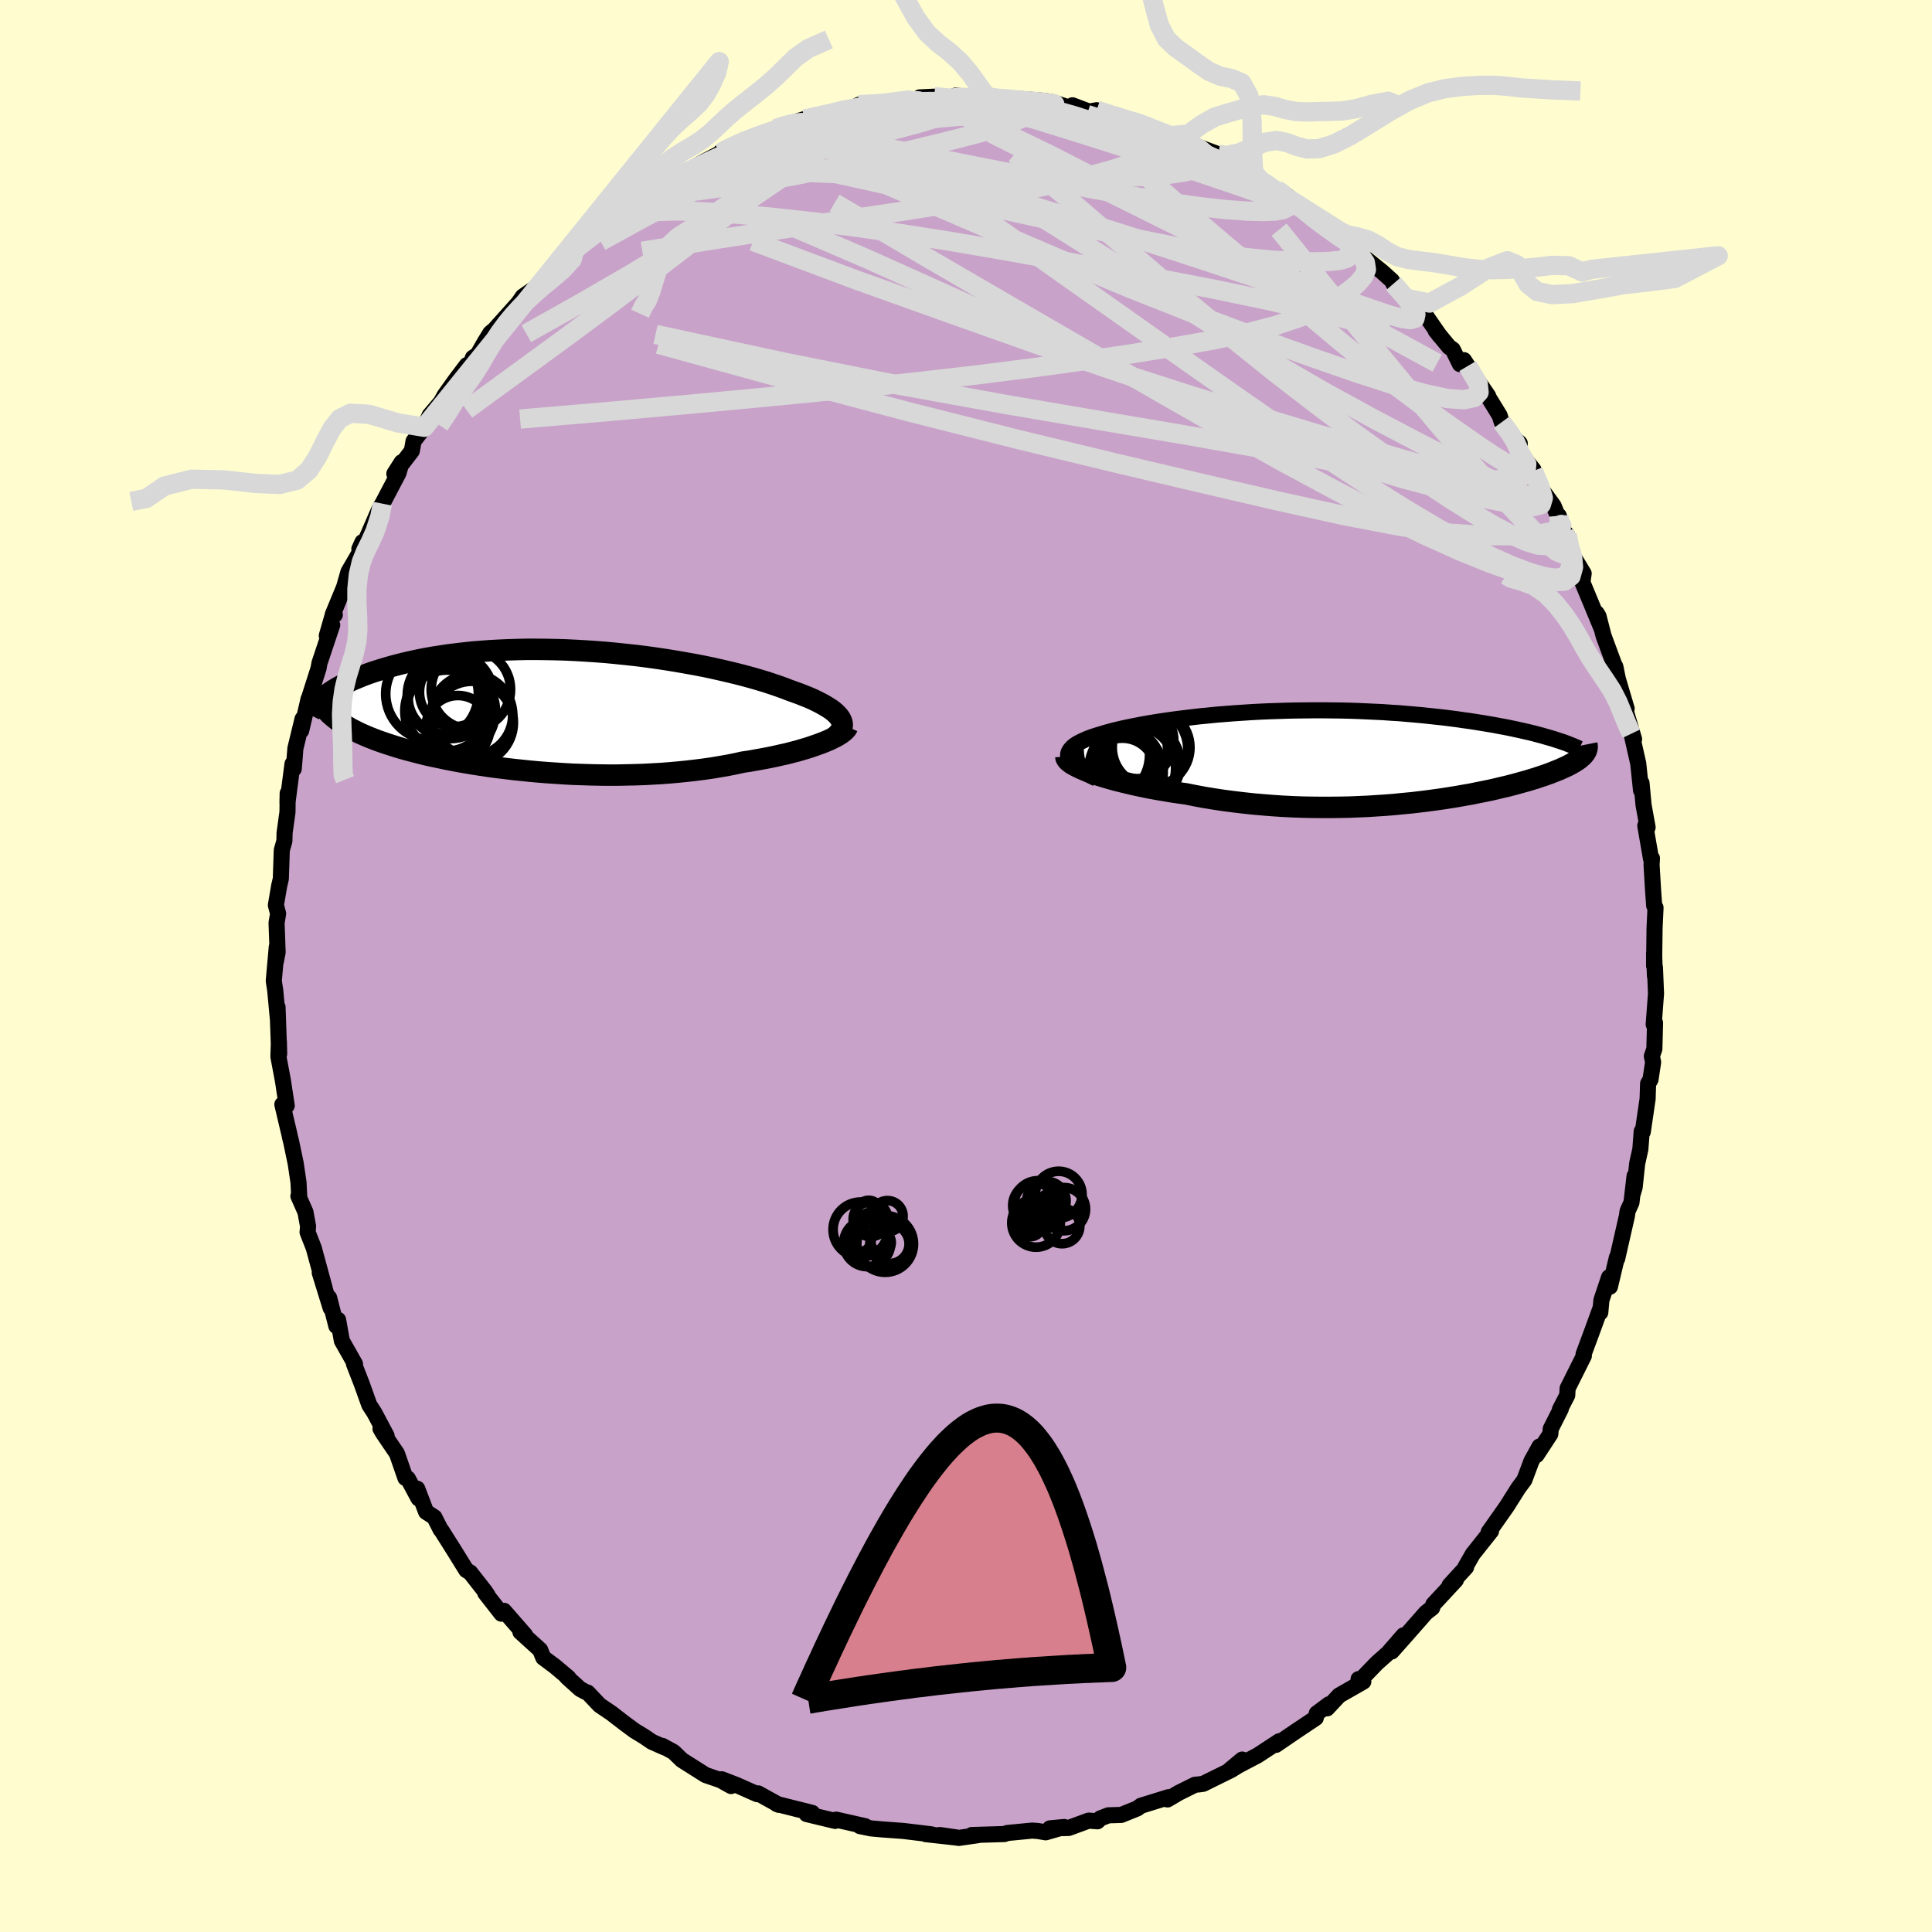 <svg viewBox="-100 -100 200 200" xmlns="http://www.w3.org/2000/svg" width="500" height="500" id="face-svg">
    <defs>
      <clipPath id="leftEyeClipPath">
        <polyline points="29.76,0.82 29.63,0.62 29.46,0.43 29.26,0.23 29.03,0.03 28.76,-0.17 28.46,-0.36 28.13,-0.56 27.77,-0.76 27.38,-0.96 26.97,-1.16 26.52,-1.36 26.04,-1.55 25.54,-1.75 25.01,-1.94 24.46,-2.14 23.92,-2.35 23.33,-2.56 22.71,-2.77 22.05,-2.99 21.35,-3.2 20.62,-3.41 19.85,-3.62 19.04,-3.83 18.21,-4.03 17.35,-4.23 16.46,-4.43 15.55,-4.62 14.61,-4.8 13.65,-4.97 12.67,-5.14 11.68,-5.3 10.67,-5.45 9.66,-5.59 8.63,-5.72 7.59,-5.83 6.55,-5.94 5.51,-6.04 4.47,-6.12 3.43,-6.19 2.39,-6.25 1.36,-6.3 0.33,-6.33 -0.69,-6.35 -1.69,-6.36 -2.68,-6.36 -3.66,-6.34 -4.62,-6.31 -5.57,-6.27 -6.49,-6.22 -7.4,-6.15 -8.28,-6.08 -9.15,-5.99 -9.99,-5.89 -10.81,-5.79 -11.6,-5.67 -12.37,-5.55 -13.11,-5.42 -13.83,-5.28 -14.53,-5.13 -15.2,-4.98 -15.84,-4.82 -16.46,-4.66 -17.06,-4.49 -17.63,-4.32 -18.18,-4.15 -18.7,-3.98 -19.21,-3.8 -19.69,-3.62 -20.15,-3.43 -20.59,-3.25 -21.01,-3.06 -21.41,-2.87 -21.78,-2.67 -22.14,-2.48 -22.48,-2.28 -22.79,-2.09 -23.08,-1.89 -23.36,-1.7 -23.62,-1.5 -23.48,-0.09 -23.28,0.12 -23.07,0.34 -22.83,0.55 -22.58,0.76 -22.32,0.96 -22.03,1.17 -21.73,1.37 -21.41,1.56 -21.08,1.76 -20.73,1.95 -20.35,2.14 -19.97,2.33 -19.56,2.51 -19.14,2.69 -18.69,2.87 -18.23,3.05 -17.75,3.22 -17.25,3.39 -16.73,3.56 -16.19,3.73 -15.63,3.9 -15.05,4.06 -14.45,4.22 -13.83,4.38 -13.19,4.54 -12.53,4.69 -11.85,4.83 -11.15,4.98 -10.44,5.12 -9.7,5.26 -8.95,5.39 -8.18,5.52 -7.4,5.64 -6.6,5.76 -5.78,5.87 -4.95,5.97 -4.11,6.07 -3.25,6.16 -2.39,6.25 -1.51,6.33 -0.62,6.4 0.27,6.46 1.17,6.52 2.08,6.57 2.99,6.6 3.91,6.63 4.83,6.65 5.75,6.66 6.68,6.66 7.6,6.64 8.52,6.62 9.44,6.59 10.35,6.54 11.25,6.49 12.15,6.42 13.04,6.34 13.92,6.25 14.79,6.15 15.65,6.04 16.49,5.92 17.32,5.78 18.13,5.64 18.93,5.48 19.7,5.31 20.39,5.21 21.06,5.09 21.72,4.97 22.36,4.85 22.99,4.72 23.6,4.58 24.2,4.45 24.77,4.3 25.32,4.16 25.86,4 26.37,3.85 26.85,3.69 27.31,3.53 27.75,3.37 28.16,3.21" />
      </clipPath>
      <clipPath id="rightEyeClipPath">
        <polyline points="-29.49,0.12 -29.52,-0.07 -29.51,-0.26 -29.45,-0.44 -29.36,-0.61 -29.23,-0.78 -29.07,-0.95 -28.87,-1.12 -28.63,-1.28 -28.36,-1.43 -28.06,-1.58 -27.73,-1.73 -27.37,-1.88 -26.98,-2.02 -26.56,-2.16 -26.11,-2.29 -25.63,-2.44 -25.12,-2.58 -24.57,-2.72 -23.99,-2.86 -23.38,-2.99 -22.74,-3.12 -22.08,-3.25 -21.38,-3.38 -20.66,-3.5 -19.91,-3.62 -19.15,-3.73 -18.36,-3.84 -17.55,-3.94 -16.72,-4.04 -15.87,-4.14 -15.01,-4.22 -14.14,-4.31 -13.25,-4.38 -12.36,-4.45 -11.45,-4.51 -10.54,-4.57 -9.62,-4.62 -8.7,-4.66 -7.77,-4.69 -6.85,-4.72 -5.92,-4.74 -4.99,-4.75 -4.07,-4.76 -3.15,-4.76 -2.24,-4.75 -1.33,-4.74 -0.43,-4.72 0.46,-4.69 1.34,-4.65 2.2,-4.61 3.06,-4.57 3.9,-4.51 4.73,-4.46 5.55,-4.39 6.35,-4.32 7.13,-4.25 7.89,-4.17 8.64,-4.09 9.37,-4.01 10.09,-3.92 10.78,-3.83 11.46,-3.73 12.12,-3.64 12.76,-3.54 13.38,-3.44 13.98,-3.34 14.57,-3.24 15.14,-3.13 15.7,-3.03 16.24,-2.92 16.76,-2.81 17.26,-2.7 17.75,-2.59 18.23,-2.48 18.68,-2.37 19.12,-2.25 19.55,-2.14 19.95,-2.02 20.34,-1.91 23.85,-0.16 23.75,-0.05 23.63,0.06 23.5,0.17 23.36,0.29 23.2,0.4 23.02,0.52 22.83,0.64 22.62,0.76 22.4,0.88 22.17,1 21.91,1.12 21.64,1.24 21.36,1.37 21.05,1.49 20.73,1.62 20.4,1.75 20.04,1.88 19.67,2.01 19.27,2.14 18.86,2.28 18.42,2.41 17.97,2.55 17.49,2.68 16.99,2.82 16.47,2.96 15.93,3.1 15.36,3.23 14.78,3.37 14.17,3.51 13.53,3.64 12.88,3.77 12.2,3.91 11.5,4.03 10.78,4.16 10.03,4.28 9.27,4.4 8.48,4.51 7.67,4.62 6.85,4.72 6,4.82 5.13,4.9 4.25,4.99 3.35,5.06 2.44,5.12 1.51,5.18 0.56,5.22 -0.4,5.26 -1.37,5.28 -2.35,5.29 -3.34,5.29 -4.34,5.28 -5.34,5.26 -6.35,5.22 -7.36,5.17 -8.38,5.1 -9.39,5.02 -10.41,4.93 -11.42,4.82 -12.42,4.7 -13.42,4.57 -14.41,4.42 -15.39,4.26 -16.36,4.08 -17.31,3.89 -18.11,3.78 -18.91,3.66 -19.68,3.53 -20.44,3.4 -21.19,3.26 -21.91,3.11 -22.62,2.96 -23.3,2.8 -23.96,2.64 -24.6,2.48 -25.21,2.31 -25.79,2.14 -26.34,1.97 -26.85,1.8 -27.34,1.62" />
      </clipPath>
      <filter id="fuzzy">
        <feTurbulence id="turbulence" baseFrequency="0.05" numOctaves="3" type="noise" result="noise" />
        <feDisplacementMap in="SourceGraphic" in2="noise" scale="2" />
      </filter>
      <linearGradient id="rainbowGradient" x1="0%" y1="0%" x2="100%" y2="0%">
        <stop offset="0%" style="stop-color: [object Object]; stop-opacity: 1" />
        <stop offset="50%" style="stop-color: [object Object]; stop-opacity: 1" />
        <stop offset="100%" style="stop-color: [object Object]; stop-opacity: 1" />
      </linearGradient>
    </defs>
    <rect x="-100" y="-100" width="100%" height="100%" fill="rgb(255, 253, 208)" />
    <polyline id="faceContour" points="71.32,1.04 71.32,0.16 71.43,2.86 71.19,6.04 71.33,5.89 71.26,8.58 71,9.34 71.13,9.96 70.86,11.75 70.61,12.18 70.56,13.75 70.06,17.17 69.95,17.11 69.81,18.96 69.48,20.45 69.22,22.9 69.04,23.51 69.21,21.74 68.89,24.48 68.49,25.37 68.41,25.91 67.41,30.3 67.38,30.17 66.66,33.2 66.57,32.22 65.78,34.58 65.66,35.87 65.68,35.43 64.78,37.9 63.93,40.19 63.96,40.36 62.28,43.72 62.24,44.44 61.48,45.91 61.58,45.84 60.53,47.92 60.49,48.45 59.07,50.62 59.37,49.74 58.54,51.24 57.8,53.21 57.18,54.04 56.54,55.06 56.66,54.86 55.99,55.93 54.11,58.6 54.35,58.5 52.46,60.88 51.69,62.23 51.77,62.24 50.06,64.11 50.71,63.57 48.38,66.08 48.26,66.44 47.62,66.94 45.28,69.6 44.07,70.96 45.29,69.29 43.69,71.13 42.53,72.16 40.64,74.12 40.64,73.82 41.13,74.08 38.63,75.51 37.38,76.85 37.57,76.43 36.31,77.37 36.21,77.84 34.06,79.28 32.08,80.63 32.29,80.4 32.43,80.25 30.19,81.72 27.26,83.26 28.59,82.15 28.49,82.59 27.43,83.24 24.55,84.66 24.11,84.72 23.7,84.76 22.01,85.6 20.86,86.28 20.98,86.04 18.11,86.93 17.73,87.21 16.07,87.88 14.74,87.92 13.91,88.24 13.61,88.54 12.7,88.47 10.63,89.23 8.69,89.27 10.16,89.13 8.25,89.68 7.47,89.55 6.87,89.5 4.28,89.75 3.97,89.86 0.6,89.96 1.27,89.97 -0.74,90.26 -2.71,89.96 -0.74,90.25 -4.17,89.87 -3.59,89.89 -4.83,89.74 -6.48,89.54 -8.68,89.38 -9.8,89.28 -10.98,89.04 -10.43,89.05 -13.44,88.37 -13.55,88.5 -14.22,88.34 -16.5,87.79 -15.92,87.67 -17.68,87.23 -19.59,86.75 -19.37,86.84 -21.52,85.65 -21.62,85.73 -23.76,84.78 -25.29,84.19 -24.32,84.89 -25.41,84.28 -26.96,83.75 -29.41,82.2 -30.28,81.36 -31.44,80.73 -31.24,80.88 -32.52,80.31 -33.33,79.76 -34.33,79.15 -35.45,78.32 -36.69,77.36 -37.93,76.52 -39.16,75.22 -39.4,75.14 -39.95,74.84 -41.31,73.61 -41.15,73.68 -42.55,72.5 -43.76,71.6 -44.08,70.8 -46.13,68.94 -45.64,69.26 -47.83,66.75 -48.09,67.05 -49.77,64.9 -49.52,65.15 -49.8,64.73 -51.32,62.79 -51.73,62.54 -52.95,60.57 -54.3,58.43 -54.39,58.34 -55.03,57.07 -55.89,56.51 -56.81,54.11 -56.67,55.12 -57.78,53.06 -58.03,53 -58.91,50.47 -60.35,48.35 -60.61,47.9 -59.98,48.63 -61.24,46.26 -61.77,45.44 -62.57,43.21 -63.36,41.18 -63.25,41.2 -64.61,38.8 -65,36.63 -65.18,37.27 -65.93,34.34 -65.77,35.41 -66.9,31.75 -66.39,33.35 -67.52,29.19 -68.16,27.56 -68.11,26.95 -68.38,25.47 -69.11,23.82 -69.03,23.76 -69.1,22.39 -69.39,20.44 -69.86,18.19 -69.98,17.72 -70.03,17.47 -70.77,14.33 -70.65,14.68 -70.32,14.46 -70.71,11.88 -71.18,9.38 -71.13,7.83 -71.1,9.1 -71.27,4.25 -71.22,5.63 -71.51,2.52 -71.66,1.54 -71.35,-1.96 -71.45,-0.45 -71.26,-1.42 -71.37,-4.46 -71.21,-5.42 -71.44,-6.3 -71.1,-8.3 -70.93,-9.02 -70.83,-11.99 -70.56,-12.94 -70.54,-13.78 -70.24,-15.94 -70.22,-17.88 -70.24,-16.92 -69.72,-20.92 -69.59,-20.41 -69.42,-22.53 -68.68,-25.58 -68.82,-24.37 -68.2,-27.02 -68.06,-27.64 -68.01,-27.72 -67.03,-30.79 -66.93,-31.35 -65.61,-35.3 -66.17,-34.19 -65.58,-36.24 -65.34,-36.36 -65.55,-36.39 -64.38,-39.22 -63.93,-40.8 -62.58,-43.12 -62.48,-43.88 -62.8,-43.17 -62.08,-44.2 -60.64,-47.51 -60.41,-47.86 -58.75,-51.02 -58.42,-52.15 -59.18,-50.96 -57.37,-53.32 -57.19,-54.33 -56.08,-55.77 -55.52,-57.01 -54.36,-58.38 -53.97,-59.08 -52.85,-60.65 -51.68,-62.2 -51.24,-62.42 -51.05,-62.96 -50.55,-63.3 -49.82,-64.58 -49.24,-65.52 -48.81,-65.88 -46.42,-68.55 -46.2,-68.5 -46.43,-68.51 -45.88,-69.3 -43.84,-70.72 -43.79,-71.06 -42.54,-72.28 -40.39,-74.24 -40.5,-74.19 -37.99,-76.02 -37.36,-76.91 -36.82,-76.81 -36.63,-77.29 -35.82,-77.9 -33.63,-79.38 -32.47,-80.34 -34.22,-79.24 -31.55,-80.54 -29.12,-82.03 -30.23,-81.46 -28.08,-82.72 -27.2,-83.23 -25.39,-84.17 -25.37,-84.3 -24.7,-84.49 -23.36,-85.33 -23.27,-85.26 -20.9,-86.26 -19.72,-86.68 -18.85,-87.01 -17.42,-87.45 -16.73,-87.67 -15.99,-87.82 -13.08,-88.38 -12.64,-88.75 -12.22,-88.5 -11.08,-89.16 -9.79,-89.17 -7.03,-89.54 -6.39,-89.56 -6.19,-89.61 -4.76,-89.73 -4.79,-89.92 -3.29,-89.99 -1.81,-89.81 -1.05,-90.11 1.39,-89.81 1.3,-89.98 2.55,-89.9 1.37,-90.01 3.47,-89.72 4.75,-89.78 5.59,-89.76 8.1,-89.56 8.97,-89.42 11,-88.76 11.02,-89.1 12.73,-88.45 13.53,-88.59 15.23,-88.05 16.68,-87.55 17.49,-87.43 18.82,-86.96 17.46,-87.31 19.91,-86.47 21.49,-85.98 23.29,-85.1 23.61,-84.96 25.04,-84.43 26.12,-84.03 26.4,-83.39 27.72,-83.13 30,-81.5 28.9,-82.24 30.54,-81.24 32.13,-80.39 32.81,-80.06 33.69,-79.39 34.14,-78.75 34.57,-78.64 36.81,-77.08 37.07,-77 38.72,-76.06 39.58,-75.32 38.95,-75.56 42.08,-72.5 41.4,-73.22 43.08,-71.86 44.1,-70.94 44.25,-70.63 44.64,-70.06 45.81,-69.07 47.44,-67.55 49.1,-65.16 48.62,-65.77 50.01,-64.08 50.39,-63.82 51.13,-62.31 51.54,-62.72 51.94,-62.11 54.06,-59 53.59,-59.68 55.24,-56.99 55.46,-56.3 56.64,-54.7 57.32,-54.12 57.35,-53.13 58.76,-51.35 58.73,-51.22 59.37,-49.64 60.83,-47.63 61.78,-45.32 61.37,-46.6 61.96,-44.85 62.23,-44.64 62.58,-43.14 62.65,-42.76 63.94,-40.63 63.81,-39.72 65.81,-34.9 65.29,-36.52 65.48,-36.2 66,-34.18 67.29,-30.69 67.21,-31.02 67.48,-29.72 68.39,-26.64 67.85,-27.93 69.16,-23.48 68.88,-24.05 68.96,-23.74 69.59,-20.97 69.88,-18.18 69.93,-18.94 70.14,-16.67 70.56,-14.35 70.32,-14.53 70.91,-11.11 71.01,-11.15 70.97,-10.48 71.12,-7.94 71.24,-6.25 71.38,-6.04 71.28,-3.93 71.23,-0.02 71.23,-1.33 71.32,1.04 71.32,0.16" fill="rgb(200, 162, 200)" stroke="black" stroke-width="1.667" stroke-linejoin="round" filter="url(#fuzzy)" />
    <g transform="translate(40.09 -21.71)">
      <polyline id="rightCountour" points="-29.49,0.12 -29.52,-0.07 -29.51,-0.26 -29.45,-0.44 -29.36,-0.61 -29.23,-0.78 -29.07,-0.95 -28.87,-1.12 -28.63,-1.28 -28.36,-1.43 -28.06,-1.58 -27.73,-1.73 -27.37,-1.88 -26.98,-2.02 -26.56,-2.16 -26.11,-2.29 -25.63,-2.44 -25.12,-2.58 -24.57,-2.72 -23.99,-2.86 -23.38,-2.99 -22.74,-3.12 -22.08,-3.25 -21.38,-3.38 -20.66,-3.5 -19.91,-3.62 -19.15,-3.73 -18.36,-3.84 -17.55,-3.94 -16.72,-4.04 -15.87,-4.14 -15.01,-4.22 -14.14,-4.31 -13.25,-4.38 -12.36,-4.45 -11.45,-4.51 -10.54,-4.57 -9.62,-4.62 -8.7,-4.66 -7.77,-4.69 -6.85,-4.72 -5.92,-4.74 -4.99,-4.75 -4.07,-4.76 -3.15,-4.76 -2.24,-4.75 -1.33,-4.74 -0.43,-4.72 0.46,-4.69 1.34,-4.65 2.2,-4.61 3.06,-4.57 3.9,-4.51 4.73,-4.46 5.55,-4.39 6.35,-4.32 7.13,-4.25 7.89,-4.17 8.64,-4.09 9.37,-4.01 10.09,-3.92 10.78,-3.83 11.46,-3.73 12.12,-3.64 12.76,-3.54 13.38,-3.44 13.98,-3.34 14.57,-3.24 15.14,-3.13 15.7,-3.03 16.24,-2.92 16.76,-2.81 17.26,-2.7 17.75,-2.59 18.23,-2.48 18.68,-2.37 19.12,-2.25 19.55,-2.14 19.95,-2.02 20.34,-1.91 23.85,-0.16 23.75,-0.05 23.63,0.06 23.5,0.17 23.36,0.29 23.2,0.4 23.02,0.52 22.83,0.64 22.62,0.76 22.4,0.88 22.17,1 21.91,1.12 21.64,1.24 21.36,1.37 21.05,1.49 20.73,1.62 20.4,1.75 20.04,1.88 19.67,2.01 19.27,2.14 18.86,2.28 18.42,2.41 17.97,2.55 17.49,2.68 16.99,2.82 16.47,2.96 15.93,3.1 15.36,3.23 14.78,3.37 14.17,3.51 13.53,3.64 12.88,3.77 12.2,3.91 11.5,4.03 10.78,4.16 10.03,4.28 9.27,4.4 8.48,4.51 7.67,4.62 6.85,4.72 6,4.82 5.13,4.9 4.25,4.99 3.35,5.06 2.44,5.12 1.51,5.18 0.56,5.22 -0.4,5.26 -1.37,5.28 -2.35,5.29 -3.34,5.29 -4.34,5.28 -5.34,5.26 -6.35,5.22 -7.36,5.17 -8.38,5.1 -9.39,5.02 -10.41,4.93 -11.42,4.82 -12.42,4.7 -13.42,4.57 -14.41,4.42 -15.39,4.26 -16.36,4.08 -17.31,3.89 -18.11,3.78 -18.91,3.66 -19.68,3.53 -20.44,3.4 -21.19,3.26 -21.91,3.11 -22.62,2.96 -23.3,2.8 -23.96,2.64 -24.6,2.48 -25.21,2.31 -25.79,2.14 -26.34,1.97 -26.85,1.8 -27.34,1.62" fill="white" stroke="white" stroke-width="0" stroke-linejoin="round" filter="url(#fuzzy)" />
    </g>
    <g transform="translate(-42.77 -26.42)">
      <polyline id="leftCountour" points="29.76,0.82 29.63,0.62 29.46,0.43 29.26,0.23 29.03,0.03 28.76,-0.17 28.46,-0.36 28.13,-0.56 27.77,-0.76 27.38,-0.96 26.97,-1.16 26.52,-1.36 26.04,-1.55 25.54,-1.75 25.01,-1.94 24.46,-2.14 23.92,-2.35 23.33,-2.56 22.71,-2.77 22.05,-2.99 21.35,-3.2 20.62,-3.41 19.85,-3.62 19.04,-3.83 18.21,-4.03 17.35,-4.23 16.46,-4.43 15.55,-4.62 14.61,-4.8 13.65,-4.97 12.67,-5.14 11.68,-5.3 10.67,-5.45 9.66,-5.59 8.63,-5.72 7.59,-5.83 6.55,-5.94 5.51,-6.04 4.47,-6.12 3.43,-6.19 2.39,-6.25 1.36,-6.3 0.33,-6.33 -0.69,-6.35 -1.69,-6.36 -2.68,-6.36 -3.66,-6.34 -4.62,-6.31 -5.57,-6.27 -6.49,-6.22 -7.4,-6.15 -8.28,-6.08 -9.15,-5.99 -9.99,-5.89 -10.81,-5.79 -11.6,-5.67 -12.37,-5.55 -13.11,-5.42 -13.83,-5.28 -14.53,-5.13 -15.2,-4.98 -15.84,-4.82 -16.46,-4.66 -17.06,-4.49 -17.63,-4.32 -18.18,-4.15 -18.7,-3.98 -19.21,-3.8 -19.69,-3.62 -20.15,-3.43 -20.59,-3.25 -21.01,-3.06 -21.41,-2.87 -21.78,-2.67 -22.14,-2.48 -22.48,-2.28 -22.79,-2.09 -23.08,-1.89 -23.36,-1.7 -23.62,-1.5 -23.48,-0.09 -23.28,0.12 -23.07,0.34 -22.83,0.55 -22.58,0.76 -22.32,0.96 -22.03,1.17 -21.73,1.37 -21.41,1.56 -21.08,1.76 -20.73,1.95 -20.35,2.14 -19.97,2.33 -19.56,2.51 -19.14,2.69 -18.69,2.87 -18.23,3.05 -17.75,3.22 -17.25,3.39 -16.73,3.56 -16.19,3.73 -15.63,3.9 -15.05,4.06 -14.45,4.22 -13.83,4.38 -13.19,4.54 -12.53,4.69 -11.85,4.83 -11.15,4.98 -10.44,5.12 -9.7,5.26 -8.95,5.39 -8.18,5.52 -7.4,5.64 -6.6,5.76 -5.78,5.87 -4.95,5.97 -4.11,6.07 -3.25,6.16 -2.39,6.25 -1.51,6.33 -0.62,6.4 0.27,6.46 1.17,6.52 2.08,6.57 2.99,6.6 3.91,6.63 4.83,6.65 5.75,6.66 6.68,6.66 7.6,6.64 8.52,6.62 9.44,6.59 10.35,6.54 11.25,6.49 12.15,6.42 13.04,6.34 13.92,6.25 14.79,6.15 15.65,6.04 16.49,5.92 17.32,5.78 18.13,5.64 18.93,5.48 19.7,5.31 20.39,5.21 21.06,5.09 21.72,4.97 22.36,4.85 22.99,4.72 23.6,4.58 24.2,4.45 24.77,4.3 25.32,4.16 25.86,4 26.37,3.85 26.85,3.69 27.31,3.53 27.75,3.37 28.16,3.21" fill="white" stroke="white" stroke-width="0" stroke-linejoin="round" filter="url(#fuzzy)" />
    </g>
    <g transform="translate(40.09 -21.71)">
      <polyline id="rightUpper" points="-26.57,2.31 -27.09,2.06 -27.56,1.82 -27.98,1.59 -28.34,1.36 -28.65,1.14 -28.92,0.92 -29.13,0.71 -29.29,0.51 -29.41,0.31 -29.49,0.12 -29.52,-0.07 -29.51,-0.26 -29.45,-0.44 -29.36,-0.61 -29.23,-0.78 -29.07,-0.95 -28.87,-1.12 -28.63,-1.28 -28.36,-1.43 -28.06,-1.58 -27.73,-1.73 -27.37,-1.88 -26.98,-2.02 -26.56,-2.16 -26.11,-2.29 -25.63,-2.44 -25.12,-2.58 -24.57,-2.72 -23.99,-2.86 -23.38,-2.99 -22.74,-3.12 -22.08,-3.25 -21.38,-3.38 -20.66,-3.5 -19.91,-3.62 -19.15,-3.73 -18.36,-3.84 -17.55,-3.94 -16.72,-4.04 -15.87,-4.14 -15.01,-4.22 -14.14,-4.31 -13.25,-4.38 -12.36,-4.45 -11.45,-4.51 -10.54,-4.57 -9.62,-4.62 -8.7,-4.66 -7.77,-4.69 -6.85,-4.72 -5.92,-4.74 -4.99,-4.75 -4.07,-4.76 -3.15,-4.76 -2.24,-4.75 -1.33,-4.74 -0.43,-4.72 0.46,-4.69 1.34,-4.65 2.2,-4.61 3.06,-4.57 3.9,-4.51 4.73,-4.46 5.55,-4.39 6.35,-4.32 7.13,-4.25 7.89,-4.17 8.64,-4.09 9.37,-4.01 10.09,-3.92 10.78,-3.83 11.46,-3.73 12.12,-3.64 12.76,-3.54 13.38,-3.44 13.98,-3.34 14.57,-3.24 15.14,-3.13 15.7,-3.03 16.24,-2.92 16.76,-2.81 17.26,-2.7 17.75,-2.59 18.23,-2.48 18.68,-2.37 19.12,-2.25 19.55,-2.14 19.95,-2.02 20.34,-1.91 20.72,-1.8 21.08,-1.68 21.42,-1.57 21.75,-1.46 22.06,-1.35 22.35,-1.23 22.64,-1.12 22.9,-1.01 23.16,-0.9 23.39,-0.79" fill="none" stroke="black" stroke-width="1.667" stroke-linejoin="round" filter="url(#fuzzy)" />
      <polyline id="rightLower" points="-29.75,0.02 -29.74,0.15 -29.67,0.29 -29.55,0.45 -29.38,0.6 -29.15,0.77 -28.87,0.93 -28.55,1.1 -28.19,1.27 -27.78,1.45 -27.34,1.62 -26.85,1.8 -26.34,1.97 -25.79,2.14 -25.21,2.31 -24.6,2.48 -23.96,2.64 -23.3,2.8 -22.62,2.96 -21.91,3.11 -21.19,3.26 -20.44,3.4 -19.68,3.53 -18.91,3.66 -18.11,3.78 -17.31,3.89 -16.36,4.08 -15.39,4.26 -14.41,4.42 -13.42,4.57 -12.42,4.7 -11.42,4.82 -10.41,4.93 -9.39,5.02 -8.38,5.1 -7.36,5.17 -6.35,5.22 -5.34,5.26 -4.34,5.28 -3.34,5.29 -2.35,5.29 -1.37,5.28 -0.4,5.26 0.56,5.22 1.51,5.18 2.44,5.12 3.35,5.06 4.25,4.99 5.13,4.9 6,4.82 6.85,4.72 7.67,4.62 8.48,4.51 9.27,4.4 10.03,4.28 10.78,4.16 11.5,4.03 12.2,3.91 12.88,3.77 13.53,3.64 14.17,3.51 14.78,3.37 15.36,3.23 15.93,3.1 16.47,2.96 16.99,2.82 17.49,2.68 17.97,2.55 18.42,2.41 18.86,2.28 19.27,2.14 19.67,2.01 20.04,1.88 20.4,1.75 20.73,1.62 21.05,1.49 21.36,1.37 21.64,1.24 21.91,1.12 22.17,1 22.4,0.88 22.62,0.76 22.83,0.64 23.02,0.52 23.2,0.4 23.36,0.29 23.5,0.17 23.63,0.06 23.75,-0.05 23.85,-0.16 23.94,-0.27 24.02,-0.38 24.08,-0.49 24.13,-0.6 24.17,-0.71 24.19,-0.81 24.21,-0.92 24.21,-1.02 24.2,-1.13 24.18,-1.23" fill="none" stroke="black" stroke-width="2.222" stroke-linejoin="round" filter="url(#fuzzy)" />
      <circle r="4.186" cx="-24.775" cy="1.101" stroke="black" fill="none" stroke-width="1.0" filter="url(#fuzzy)" clip-path="url(#rightEyeClipPath)" /><circle r="4.582" cx="-23.81" cy="-0.729" stroke="black" fill="none" stroke-width="1.0" filter="url(#fuzzy)" clip-path="url(#rightEyeClipPath)" /><circle r="3.45" cx="-23.905" cy="1.571" stroke="black" fill="none" stroke-width="1.0" filter="url(#fuzzy)" clip-path="url(#rightEyeClipPath)" /><circle r="4.024" cx="-20.93" cy="-0.914" stroke="black" fill="none" stroke-width="1.0" filter="url(#fuzzy)" clip-path="url(#rightEyeClipPath)" /><circle r="4.328" cx="-21.46" cy="-0.739" stroke="black" fill="none" stroke-width="1.0" filter="url(#fuzzy)" clip-path="url(#rightEyeClipPath)" /><circle r="4.482" cx="-22.87" cy="1.256" stroke="black" fill="none" stroke-width="1.0" filter="url(#fuzzy)" clip-path="url(#rightEyeClipPath)" /><circle r="3.916" cx="-22.495" cy="-1.589" stroke="black" fill="none" stroke-width="1.0" filter="url(#fuzzy)" clip-path="url(#rightEyeClipPath)" /><circle r="4.68" cx="-25.77" cy="-0.129" stroke="black" fill="none" stroke-width="1.0" filter="url(#fuzzy)" clip-path="url(#rightEyeClipPath)" /><circle r="4.262" cx="-22.165" cy="0.786" stroke="black" fill="none" stroke-width="1.0" filter="url(#fuzzy)" clip-path="url(#rightEyeClipPath)" /><circle r="4.874" cx="-24.55" cy="1.641" stroke="black" fill="none" stroke-width="1.0" filter="url(#fuzzy)" clip-path="url(#rightEyeClipPath)" />
      </g>
    <g transform="translate(-42.77 -26.42)">
      <polyline id="leftUpper" points="29.19,2.71 29.4,2.53 29.58,2.34 29.73,2.16 29.84,1.97 29.91,1.78 29.95,1.59 29.96,1.4 29.93,1.21 29.86,1.01 29.76,0.82 29.63,0.62 29.46,0.43 29.26,0.23 29.03,0.03 28.76,-0.17 28.46,-0.36 28.13,-0.56 27.77,-0.76 27.38,-0.96 26.97,-1.16 26.52,-1.36 26.04,-1.55 25.54,-1.75 25.01,-1.94 24.46,-2.14 23.92,-2.35 23.33,-2.56 22.71,-2.77 22.05,-2.99 21.35,-3.2 20.62,-3.41 19.85,-3.62 19.04,-3.83 18.21,-4.03 17.35,-4.23 16.46,-4.43 15.55,-4.62 14.61,-4.8 13.65,-4.97 12.67,-5.14 11.68,-5.3 10.67,-5.45 9.66,-5.59 8.63,-5.72 7.59,-5.83 6.55,-5.94 5.51,-6.04 4.47,-6.12 3.43,-6.19 2.39,-6.25 1.36,-6.3 0.33,-6.33 -0.69,-6.35 -1.69,-6.36 -2.68,-6.36 -3.66,-6.34 -4.62,-6.31 -5.57,-6.27 -6.49,-6.22 -7.4,-6.15 -8.28,-6.08 -9.15,-5.99 -9.99,-5.89 -10.81,-5.79 -11.6,-5.67 -12.37,-5.55 -13.11,-5.42 -13.83,-5.28 -14.53,-5.13 -15.2,-4.98 -15.84,-4.82 -16.46,-4.66 -17.06,-4.49 -17.63,-4.32 -18.18,-4.15 -18.7,-3.98 -19.21,-3.8 -19.69,-3.62 -20.15,-3.43 -20.59,-3.25 -21.01,-3.06 -21.41,-2.87 -21.78,-2.67 -22.14,-2.48 -22.48,-2.28 -22.79,-2.09 -23.08,-1.89 -23.36,-1.7 -23.62,-1.5 -23.85,-1.31 -24.07,-1.11 -24.27,-0.92 -24.45,-0.73 -24.62,-0.54 -24.77,-0.35 -24.9,-0.16 -25.01,0.03 -25.11,0.21 -25.2,0.39" fill="none" stroke="black" stroke-width="2.222" stroke-linejoin="round" filter="url(#fuzzy)" />
      <polyline id="leftLower" points="30.51,1.64 30.44,1.79 30.33,1.93 30.18,2.08 29.99,2.24 29.77,2.4 29.51,2.56 29.22,2.72 28.9,2.88 28.54,3.05 28.16,3.21 27.75,3.37 27.31,3.53 26.85,3.69 26.37,3.85 25.86,4 25.32,4.16 24.77,4.3 24.2,4.45 23.6,4.58 22.99,4.72 22.36,4.85 21.72,4.97 21.06,5.09 20.39,5.21 19.7,5.31 18.93,5.48 18.13,5.64 17.32,5.78 16.49,5.92 15.65,6.04 14.79,6.15 13.92,6.25 13.04,6.34 12.15,6.42 11.25,6.49 10.35,6.54 9.44,6.59 8.52,6.62 7.6,6.64 6.68,6.66 5.75,6.66 4.83,6.65 3.91,6.63 2.99,6.6 2.08,6.57 1.17,6.52 0.27,6.46 -0.62,6.4 -1.51,6.33 -2.39,6.25 -3.25,6.16 -4.11,6.07 -4.95,5.97 -5.78,5.87 -6.6,5.76 -7.4,5.64 -8.18,5.52 -8.95,5.39 -9.7,5.26 -10.44,5.12 -11.15,4.98 -11.85,4.83 -12.53,4.69 -13.19,4.54 -13.83,4.38 -14.45,4.22 -15.05,4.06 -15.63,3.9 -16.19,3.73 -16.73,3.56 -17.25,3.39 -17.75,3.22 -18.23,3.05 -18.69,2.87 -19.14,2.69 -19.56,2.51 -19.97,2.33 -20.35,2.14 -20.73,1.95 -21.08,1.76 -21.41,1.56 -21.73,1.37 -22.03,1.17 -22.32,0.96 -22.58,0.76 -22.83,0.55 -23.07,0.34 -23.28,0.12 -23.48,-0.09 -23.66,-0.31 -23.83,-0.53 -23.98,-0.76 -24.11,-0.98 -24.23,-1.21 -24.33,-1.44 -24.42,-1.68 -24.5,-1.92 -24.56,-2.16 -24.6,-2.4" fill="none" stroke="black" stroke-width="2.222" stroke-linejoin="round" filter="url(#fuzzy)" />
      <circle r="4.278" cx="-8.361" cy="1.219" stroke="black" fill="none" stroke-width="1.0" filter="url(#fuzzy)" clip-path="url(#leftEyeClipPath)" /><circle r="4.688" cx="-10.631" cy="0.029" stroke="black" fill="none" stroke-width="1.0" filter="url(#fuzzy)" clip-path="url(#leftEyeClipPath)" /><circle r="4.22" cx="-8.371" cy="0.439" stroke="black" fill="none" stroke-width="1.0" filter="url(#fuzzy)" clip-path="url(#leftEyeClipPath)" /><circle r="4.108" cx="-8.486" cy="-2.211" stroke="black" fill="none" stroke-width="1.0" filter="url(#fuzzy)" clip-path="url(#leftEyeClipPath)" /><circle r="3.318" cx="-9.826" cy="1.734" stroke="black" fill="none" stroke-width="1.0" filter="url(#fuzzy)" clip-path="url(#leftEyeClipPath)" /><circle r="4.198" cx="-10.986" cy="-0.021" stroke="black" fill="none" stroke-width="1.0" filter="url(#fuzzy)" clip-path="url(#leftEyeClipPath)" /><circle r="3.79" cx="-11.186" cy="-1.381" stroke="black" fill="none" stroke-width="1.0" filter="url(#fuzzy)" clip-path="url(#leftEyeClipPath)" /><circle r="3.576" cx="-10.231" cy="-1.926" stroke="black" fill="none" stroke-width="1.0" filter="url(#fuzzy)" clip-path="url(#leftEyeClipPath)" /><circle r="4.796" cx="-12.506" cy="-1.751" stroke="black" fill="none" stroke-width="1.0" filter="url(#fuzzy)" clip-path="url(#leftEyeClipPath)" /><circle r="4.46" cx="-10.611" cy="-1.581" stroke="black" fill="none" stroke-width="1.0" filter="url(#fuzzy)" clip-path="url(#leftEyeClipPath)" />
    </g>
    <g id="hairs">
      <polyline points="-25.39,-84.17 -25.11,-84.36 -24.45,-84.69 -23.6,-85.08 -22.63,-85.5 -21.64,-85.89 -20.7,-86.23 -19.89,-86.48 -19.23,-86.64 -18.75,-86.69 -18.45,-86.64 -18.38,-86.48 -18.53,-86.21 -18.94,-85.81 -19.6,-85.3 -20.54,-84.64 -21.78,-83.83 -23.37,-82.87 -25.34,-81.76 -27.73,-80.47 -30.59,-78.94 -33.95,-77.14 -37.82,-75.01" fill="none" stroke="rgb(216, 216, 216)" stroke-width="2" stroke-linejoin="round" filter="url(#fuzzy)" /><polyline points="-19.72,-86.68 -18.81,-86.98 -17.94,-87.2 -17.16,-87.31 -16.48,-87.31 -15.98,-87.19 -15.7,-86.95 -15.67,-86.54 -15.87,-85.97 -16.33,-85.22 -17.09,-84.27 -18.19,-83.13 -19.67,-81.79 -21.52,-80.25 -23.76,-78.48 -26.37,-76.45 -29.39,-74.13 -32.84,-71.49 -36.78,-68.52 -41.24,-65.21 -46.24,-61.56 -51.71,-57.57" fill="none" stroke="rgb(216, 216, 216)" stroke-width="2" stroke-linejoin="round" filter="url(#fuzzy)" /><polyline points="38.72,-76.06 39.19,-75.5 39.56,-74.84 39.82,-74.17 39.81,-73.63 39.44,-73.27 38.68,-73.04 37.51,-72.93 35.96,-72.89 34.02,-72.93 31.65,-73.07 28.77,-73.36 25.33,-73.85 21.29,-74.56 16.64,-75.49 11.38,-76.63 5.47,-77.92 -1.1,-79.34 -8.33,-80.89 -16.16,-82.63" fill="none" stroke="rgb(216, 216, 216)" stroke-width="2" stroke-linejoin="round" filter="url(#fuzzy)" /><polyline points="-15.99,-87.82 -14.08,-88.23 -13.13,-88.45 -12.51,-88.56 -12.01,-88.58 -11.67,-88.5 -11.65,-88.27 -12.1,-87.89 -13.11,-87.33 -14.68,-86.59 -16.79,-85.67 -19.39,-84.56 -22.51,-83.24 -26.3,-81.62 -31.02,-79.6" fill="none" stroke="rgb(216, 216, 216)" stroke-width="2" stroke-linejoin="round" filter="url(#fuzzy)" /><polyline points="21.49,-85.98 22.75,-85.36 23.59,-84.94 24.23,-84.55 24.7,-84.16 24.97,-83.76 25.03,-83.38 24.83,-83.02 24.38,-82.71 23.63,-82.43 22.57,-82.19 21.17,-81.98 19.41,-81.81 17.27,-81.68 14.75,-81.57 11.82,-81.5 8.47,-81.46 4.68,-81.46 0.45,-81.52 -4.22,-81.64 -9.33,-81.84 -14.94,-82.09 -21.19,-82.39" fill="none" stroke="rgb(216, 216, 216)" stroke-width="2" stroke-linejoin="round" filter="url(#fuzzy)" /><polyline points="-37.36,-76.91 -36.83,-77.06 -36.05,-77.59 -34.99,-78.35 -33.85,-79.16 -32.75,-79.9 -31.7,-80.55 -30.72,-81.14 -29.86,-81.65 -29.19,-82.04 -28.79,-82.27 -28.71,-82.31 -29.02,-82.13 -29.77,-81.71 -30.87,-81.09 -32.07,-80.41" fill="none" stroke="rgb(216, 216, 216)" stroke-width="2" stroke-linejoin="round" filter="url(#fuzzy)" /><polyline points="58.73,-51.22 59.39,-49.69 59.76,-48.46 59.56,-47.78 58.82,-47.57 57.62,-47.66 55.99,-47.94 53.97,-48.34 51.54,-48.86 48.69,-49.53 45.36,-50.41 41.51,-51.58 37.11,-53.09 32.12,-54.93 26.57,-57.1 20.46,-59.59 13.8,-62.43 6.55,-65.63 -1.34,-69.2 -9.99,-73.09 -19.54,-77.2" fill="none" stroke="rgb(216, 216, 216)" stroke-width="2" stroke-linejoin="round" filter="url(#fuzzy)" /><polyline points="2.55,-89.9 2.4,-89.9 3.19,-89.82 4.19,-89.72 5.15,-89.58 5.97,-89.39 6.55,-89.15 6.84,-88.87 6.81,-88.55 6.48,-88.19 5.84,-87.79 4.86,-87.35 3.53,-86.87 1.8,-86.35 -0.35,-85.78 -2.94,-85.13 -5.95,-84.41 -9.41,-83.6 -13.35,-82.72 -17.82,-81.81 -22.77,-80.94 -27.96,-80.22" fill="none" stroke="rgb(216, 216, 216)" stroke-width="2" stroke-linejoin="round" filter="url(#fuzzy)" /><polyline points="-11.08,-89.16 -9.47,-89.25 -7.82,-89.36 -6.41,-89.43 -5.11,-89.47 -3.82,-89.49 -2.45,-89.49 -1.01,-89.47 0.47,-89.44 1.92,-89.4 3.29,-89.36 4.53,-89.31 5.63,-89.26 6.59,-89.23 7.43,-89.2 8.14,-89.18 8.72,-89.18 9.09,-89.19 9.18,-89.23 8.89,-89.29 8.14,-89.4 6.92,-89.52 5.34,-89.64" fill="none" stroke="rgb(216, 216, 216)" stroke-width="2" stroke-linejoin="round" filter="url(#fuzzy)" /><polyline points="51.94,-62.11 53.02,-60.28 53.11,-59.39 52.6,-58.84 51.53,-58.62 49.81,-58.75 47.41,-59.27 44.29,-60.15 40.45,-61.39 35.86,-62.98 30.47,-64.93 24.24,-67.28 17.1,-70.1 9.03,-73.46 0.01,-77.32 -9.95,-81.61" fill="none" stroke="rgb(216, 216, 216)" stroke-width="2" stroke-linejoin="round" filter="url(#fuzzy)" /><polyline points="-29.12,-82.03 -29.12,-82.05 -28.05,-82.61 -26.67,-83.27 -25.25,-83.91 -23.85,-84.5 -22.44,-85.05 -20.99,-85.6 -19.51,-86.14 -18.02,-86.67 -16.57,-87.16 -15.22,-87.61 -14.04,-87.98 -13.07,-88.28 -12.37,-88.51 -11.98,-88.66 -11.92,-88.72 -12.16,-88.69 -12.7,-88.58 -13.72,-88.33" fill="none" stroke="rgb(216, 216, 216)" stroke-width="2" stroke-linejoin="round" filter="url(#fuzzy)" /><polyline points="62.23,-44.64 62.46,-43.53 62.61,-42.57 62.63,-41.6 62.42,-40.78 61.9,-40.28 61.05,-40.14 59.88,-40.3 58.39,-40.73 56.59,-41.4 54.43,-42.36 51.89,-43.64 48.95,-45.26 45.59,-47.25 41.81,-49.62 37.63,-52.35 33.05,-55.46 28.03,-58.95 22.53,-62.81 16.48,-67.08 9.82,-71.78 2.61,-76.9 -4.97,-82.5" fill="none" stroke="rgb(216, 216, 216)" stroke-width="2" stroke-linejoin="round" filter="url(#fuzzy)" /><polyline points="1.37,-90.01 3.2,-89.78 4.97,-89.52 6.88,-89.15 8.92,-88.66 11.04,-88.07 13.16,-87.4 15.26,-86.69 17.35,-85.96 19.41,-85.22 21.42,-84.49 23.32,-83.79 25.05,-83.12 26.59,-82.51 27.93,-81.96 29.11,-81.47 30.18,-81.06 31.12,-80.73 31.79,-80.52" fill="none" stroke="rgb(216, 216, 216)" stroke-width="2" stroke-linejoin="round" filter="url(#fuzzy)" /><polyline points="13.53,-88.59 15.05,-88.1 16.33,-87.7 17.38,-87.35 18.33,-87.03 19.28,-86.68 20.29,-86.29 21.31,-85.9 22.24,-85.53 22.98,-85.21 23.5,-84.97 23.77,-84.81 23.81,-84.72 23.61,-84.71 23.14,-84.8 22.33,-85.02 21.16,-85.37 19.59,-85.85 17.63,-86.47 15.29,-87.23 12.52,-88.15" fill="none" stroke="rgb(216, 216, 216)" stroke-width="2" stroke-linejoin="round" filter="url(#fuzzy)" /><polyline points="-23.36,-85.33 -22.29,-85.4 -20.01,-85.38 -17.08,-85.07 -13.62,-84.43 -9.65,-83.48 -5.16,-82.27 -0.19,-80.83 5.21,-79.21 10.94,-77.43 16.95,-75.53 23.21,-73.5 29.74,-71.34 36.51,-68.97 43.45,-66.33" fill="none" stroke="rgb(216, 216, 216)" stroke-width="2" stroke-linejoin="round" filter="url(#fuzzy)" /><polyline points="61.37,-46.6 61.46,-45.5 60.69,-44.97 59.16,-44.68 56.87,-44.54 53.81,-44.55 49.9,-44.82 45.07,-45.49 39.25,-46.6 32.39,-48.11 24.47,-49.95 15.47,-52.07 5.37,-54.51 -5.87,-57.35 -18.25,-60.63 -31.83,-64.36" fill="none" stroke="rgb(216, 216, 216)" stroke-width="2" stroke-linejoin="round" filter="url(#fuzzy)" /><polyline points="44.25,-70.63 44.84,-69.95 45.63,-69.04 46.27,-68.14 46.57,-67.45 46.48,-67.04 46.01,-66.91 45.17,-67.03 43.98,-67.35 42.43,-67.86 40.52,-68.52 38.22,-69.35 35.55,-70.37 32.47,-71.63 28.97,-73.19 24.99,-75.07 20.42,-77.31 15.2,-79.91 9.26,-82.88 2.62,-86.22" fill="none" stroke="rgb(216, 216, 216)" stroke-width="2" stroke-linejoin="round" filter="url(#fuzzy)" /><polyline points="15.23,-88.05 16.49,-87.63 17.6,-87.23 18.7,-86.76 19.95,-86.21 21.41,-85.55 23,-84.84 24.6,-84.11 26.09,-83.41 27.42,-82.77 28.55,-82.2 29.51,-81.71 30.27,-81.32 30.82,-81.04 31.09,-80.92 31.03,-80.98 30.63,-81.22 30.05,-81.53" fill="none" stroke="rgb(216, 216, 216)" stroke-width="2" stroke-linejoin="round" filter="url(#fuzzy)" /><polyline points="57.35,-53.13 58.05,-51.97 57.98,-51.21 57.43,-50.58 56.33,-50.19 54.57,-50.19 52.1,-50.62 48.94,-51.41 45.12,-52.49 40.67,-53.8 35.57,-55.32 29.79,-57.06 23.28,-59.06 15.96,-61.41 7.8,-64.19 -1.28,-67.41 -11.29,-70.99 -22.05,-75.02" fill="none" stroke="rgb(216, 216, 216)" stroke-width="2" stroke-linejoin="round" filter="url(#fuzzy)" /><polyline points="1.37,-90.01 3.02,-89.84 4.28,-89.76 5.33,-89.66 6.14,-89.52 6.59,-89.34 6.58,-89.14 6.09,-88.93 5.1,-88.7 3.6,-88.46 1.5,-88.19 -1.26,-87.91 -4.76,-87.62 -9.01,-87.33 -14.05,-87.03" fill="none" stroke="rgb(216, 216, 216)" stroke-width="2" stroke-linejoin="round" filter="url(#fuzzy)" /><polyline points="58.73,-51.22 59.31,-49.78 59.47,-48.76 58.93,-48.45 57.71,-48.8 55.84,-49.64 53.36,-50.86 50.27,-52.43 46.57,-54.34 42.23,-56.62 37.22,-59.36 31.5,-62.67 24.99,-66.66 17.61,-71.34 9.21,-76.64 -0.38,-82.49" fill="none" stroke="rgb(216, 216, 216)" stroke-width="2" stroke-linejoin="round" filter="url(#fuzzy)" /><polyline points="-29.12,-82.03 -29.04,-82.05 -27.73,-82.63 -25.96,-83.35 -24.06,-84.06 -22.12,-84.73 -20.1,-85.37 -17.98,-86.01 -15.73,-86.65 -13.41,-87.28 -11.13,-87.88 -9.04,-88.43 -7.31,-88.9 -6,-89.3 -5.14,-89.64" fill="none" stroke="rgb(216, 216, 216)" stroke-width="2" stroke-linejoin="round" filter="url(#fuzzy)" /><polyline points="61.78,-45.32 61.63,-45.71 61.63,-45.41 61.56,-44.97 61.4,-44.52 61.11,-44.08 60.68,-43.71 60.05,-43.52 59.16,-43.58 57.98,-43.95 56.5,-44.62 54.7,-45.57 52.58,-46.81 50.11,-48.35 47.27,-50.23 44.03,-52.45 40.4,-55.04 36.39,-58.02 32.05,-61.37 27.41,-65.1 22.48,-69.21 17.21,-73.72 11.45,-78.67 5.05,-84.07" fill="none" stroke="rgb(216, 216, 216)" stroke-width="2" stroke-linejoin="round" filter="url(#fuzzy)" /><polyline points="62.58,-43.14 62.79,-42.38 62.89,-41.3 62.63,-40.35 61.93,-39.83 60.74,-39.78 59.07,-40.12 56.93,-40.75 54.3,-41.68 51.15,-42.95 47.46,-44.61 43.2,-46.68 38.35,-49.18 32.89,-52.12 26.81,-55.51 20.11,-59.34 12.76,-63.58 4.72,-68.24 -4.08,-73.36 -13.6,-78.99" fill="none" stroke="rgb(216, 216, 216)" stroke-width="2" stroke-linejoin="round" filter="url(#fuzzy)" /><polyline points="-1.81,-89.81 -0.79,-89.93 0.13,-89.91 0.62,-89.86 0.77,-89.77 0.72,-89.63 0.52,-89.44 0.14,-89.17 -0.48,-88.82 -1.46,-88.38 -2.9,-87.85 -4.85,-87.25 -7.39,-86.57 -10.56,-85.78 -14.42,-84.87 -18.99,-83.8 -24.13,-82.71" fill="none" stroke="rgb(216, 216, 216)" stroke-width="2" stroke-linejoin="round" filter="url(#fuzzy)" /><polyline points="57.35,-53.13 57.92,-51.97 57.48,-51.23 56.29,-50.6 54.31,-50.2 51.42,-50.19 47.57,-50.6 42.76,-51.37 37,-52.41 30.27,-53.63 22.56,-54.99 13.83,-56.47 4.05,-58.14 -6.84,-60.11 -18.88,-62.52 -32.14,-65.38" fill="none" stroke="rgb(216, 216, 216)" stroke-width="2" stroke-linejoin="round" filter="url(#fuzzy)" /><polyline points="-24.7,-84.49 -23.59,-85.08 -22.34,-85.57 -20.87,-86.07 -19.34,-86.56 -17.82,-87 -16.31,-87.4 -14.81,-87.77 -13.33,-88.11 -11.89,-88.42 -10.55,-88.7 -9.33,-88.95 -8.26,-89.17 -7.37,-89.35 -6.66,-89.49 -6.17,-89.58 -5.95,-89.63 -6,-89.63 -6.38,-89.59 -7.17,-89.49 -8.44,-89.32 -10.19,-89.03" fill="none" stroke="rgb(216, 216, 216)" stroke-width="2" stroke-linejoin="round" filter="url(#fuzzy)" /><polyline points="-3.29,-89.99 -1.88,-89.86 -0.27,-89.65 1.44,-89.32 3.16,-88.87 4.96,-88.33 6.93,-87.71 9.14,-87.02 11.59,-86.26 14.22,-85.43 16.94,-84.56 19.65,-83.67 22.25,-82.78 24.72,-81.94 27.03,-81.16 29.19,-80.42 31.16,-79.72 32.86,-79.09 34.13,-78.61" fill="none" stroke="rgb(216, 216, 216)" stroke-width="2" stroke-linejoin="round" filter="url(#fuzzy)" /><polyline points="-13.08,-88.38 -12.69,-88.56 -12.23,-88.59 -11.69,-88.54 -11.25,-88.34 -11.11,-87.97 -11.4,-87.4 -12.16,-86.64 -13.37,-85.66 -14.98,-84.47 -16.99,-83.05 -19.44,-81.35 -22.38,-79.35 -25.88,-77.06 -29.96,-74.48 -34.64,-71.66 -39.85,-68.64 -45.52,-65.46" fill="none" stroke="rgb(216, 216, 216)" stroke-width="2" stroke-linejoin="round" filter="url(#fuzzy)" /><polyline points="16.68,-87.55 17.55,-87.31 18.46,-86.94 19.61,-86.41 21.08,-85.75 22.75,-84.99 24.44,-84.21 26.03,-83.47 27.43,-82.78 28.64,-82.16 29.65,-81.63 30.46,-81.2 31.04,-80.91 31.31,-80.8 31.15,-80.92 30.41,-81.35" fill="none" stroke="rgb(216, 216, 216)" stroke-width="2" stroke-linejoin="round" filter="url(#fuzzy)" /><polyline points="30,-81.5 29.88,-81.61 30.76,-81.09 31.89,-80.38 33.01,-79.64 34.06,-78.9 35.08,-78.18 36.09,-77.46 37.06,-76.78 37.95,-76.16 38.7,-75.63 39.27,-75.22 39.63,-74.92 39.78,-74.78 39.68,-74.81 39.28,-75.06 38.55,-75.55 37.49,-76.3 36.16,-77.29 34.64,-78.52" fill="none" stroke="rgb(216, 216, 216)" stroke-width="2" stroke-linejoin="round" filter="url(#fuzzy)" /><polyline points="-16.73,-87.67 -15.5,-87.93 -14.11,-88.24 -12.94,-88.51 -11.91,-88.73 -10.9,-88.93 -9.94,-89.08 -9.12,-89.19 -8.51,-89.25 -8.18,-89.24 -8.11,-89.18 -8.3,-89.04 -8.73,-88.83 -9.43,-88.53 -10.43,-88.14 -11.78,-87.66 -13.51,-87.1 -15.62,-86.46 -18.08,-85.74 -20.92,-84.9 -24.23,-83.89" fill="none" stroke="rgb(216, 216, 216)" stroke-width="2" stroke-linejoin="round" filter="url(#fuzzy)" /><polyline points="55.46,-56.3 56.34,-55.11 56.87,-54.25 57.21,-53.5 57.41,-52.84 57.49,-52.28 57.41,-51.87 57.12,-51.67 56.58,-51.76 55.74,-52.15 54.61,-52.85 53.18,-53.8 51.48,-54.98 49.5,-56.37 47.26,-57.98 44.74,-59.86 41.91,-62.07 38.72,-64.68 35.11,-67.7 31.05,-71.13 26.52,-74.96 21.55,-79.2 16.25,-83.87" fill="none" stroke="rgb(216, 216, 216)" stroke-width="2" stroke-linejoin="round" filter="url(#fuzzy)" /><polyline points="18.82,-86.96 18.6,-86.92 19.31,-86.5 20.02,-85.96 20.37,-85.42 20.27,-84.88 19.71,-84.33 18.71,-83.76 17.27,-83.16 15.38,-82.52 13.03,-81.86 10.19,-81.17 6.83,-80.46 2.95,-79.71 -1.49,-78.94 -6.52,-78.14 -12.17,-77.3 -18.52,-76.35 -25.61,-75.26 -33.51,-73.99" fill="none" stroke="rgb(216, 216, 216)" stroke-width="2" stroke-linejoin="round" filter="url(#fuzzy)" /><polyline points="-6.19,-89.61 -4.94,-89.56 -3.31,-89.13 -1.07,-88.34 1.71,-87.21 4.9,-85.8 8.35,-84.14 12,-82.28 15.85,-80.22 19.95,-77.97 24.33,-75.57 29,-73.02 33.88,-70.4 38.85,-67.74 43.82,-65.1 48.77,-62.4" fill="none" stroke="rgb(216, 216, 216)" stroke-width="2" stroke-linejoin="round" filter="url(#fuzzy)" /><polyline points="38.95,-75.56 40.73,-73.73 41.34,-72.82 41.45,-72.09 41.17,-71.4 40.54,-70.66 39.58,-69.86 38.3,-68.98 36.66,-68.06 34.6,-67.16 32.08,-66.31 29.07,-65.53 25.57,-64.8 21.59,-64.09 17.15,-63.38 12.25,-62.66 6.89,-61.92 1.04,-61.18 -5.32,-60.45 -12.25,-59.72 -19.79,-58.98 -27.97,-58.21 -36.77,-57.42 -46.16,-56.62" fill="none" stroke="rgb(216, 216, 216)" stroke-width="2" stroke-linejoin="round" filter="url(#fuzzy)" /><polyline points="-36.82,-76.81 -36.1,-77.28 -34.47,-77.78 -32.32,-78.1 -29.8,-78.17 -26.89,-78.06 -23.55,-77.82 -19.81,-77.48 -15.7,-77.03 -11.29,-76.47 -6.61,-75.8 -1.71,-75.03 3.38,-74.16 8.65,-73.22 14.1,-72.23 19.73,-71.2 25.53,-70.09 31.48,-68.85 37.56,-67.43 43.73,-65.85" fill="none" stroke="rgb(216, 216, 216)" stroke-width="2" stroke-linejoin="round" filter="url(#fuzzy)" /><polyline points="16.68,-87.55 17.45,-87.37 18.07,-87.17 18.74,-86.91 19.54,-86.58 20.36,-86.23 21.03,-85.9 21.43,-85.64 21.5,-85.46 21.22,-85.34 20.6,-85.31 19.63,-85.35 18.32,-85.49 16.69,-85.73 14.71,-86.09 12.33,-86.57 9.44,-87.18 5.88,-87.94 1.63,-88.85" fill="none" stroke="rgb(216, 216, 216)" stroke-width="2" stroke-linejoin="round" filter="url(#fuzzy)" /><polyline points="-36.63,-77.29 -35.51,-78.09 -34.32,-78.94 -33.36,-79.59 -32.53,-80.11 -31.73,-80.57 -31.03,-80.97 -30.5,-81.27 -30.22,-81.41 -30.27,-81.34 -30.69,-81.02 -31.51,-80.43 -32.73,-79.58 -34.42,-78.43 -36.81,-76.77" fill="none" stroke="rgb(216, 216, 216)" stroke-width="2" stroke-linejoin="round" filter="url(#fuzzy)" /><polyline points="32.13,-80.39 32.72,-80 33.11,-79.58 33.34,-79.18 33.4,-78.82 33.25,-78.51 32.81,-78.29 31.99,-78.15 30.76,-78.1 29.08,-78.15 26.91,-78.3 24.23,-78.6 21.01,-79.05 17.22,-79.69 12.85,-80.49 7.85,-81.46 2.2,-82.56 -4.09,-83.82 -11.01,-85.28" fill="none" stroke="rgb(216, 216, 216)" stroke-width="2" stroke-linejoin="round" filter="url(#fuzzy)" /><polyline points="-40.39,-74.24 -39.74,-74.75 -38.59,-75.64 -37.5,-76.47 -36.51,-77.2 -35.53,-77.91 -34.54,-78.63 -33.56,-79.32 -32.64,-79.94 -31.83,-80.47 -31.14,-80.9 -30.6,-81.22 -30.25,-81.42 -30.13,-81.49 -30.26,-81.4 -30.68,-81.12 -31.44,-80.61 -32.57,-79.84 -34.01,-78.85 -35.6,-77.81" fill="none" stroke="rgb(216, 216, 216)" stroke-width="2" stroke-linejoin="round" filter="url(#fuzzy)" /><polyline points="61.96,-44.85 62.16,-44.41 62.26,-43.83 62.27,-43.27 62.15,-42.82 61.81,-42.64 61.16,-42.9 60.15,-43.7 58.78,-45.01 57.05,-46.81 54.95,-49.09 52.42,-51.93 49.44,-55.39 45.96,-59.52 42.01,-64.33 37.55,-69.86 32.41,-76.23" fill="none" stroke="rgb(216, 216, 216)" stroke-width="2" stroke-linejoin="round" filter="url(#fuzzy)" /><polyline points="-19.72,-86.68 -20.85,-85.4 -21.67,-83.31 -22.3,-81.49 -22.93,-80.29 -23.63,-79.55 -24.4,-78.99 -25.23,-78.42 -26.1,-77.8 -27.01,-77.16 -27.96,-76.58 -28.91,-76.04 -29.81,-75.45 -30.6,-74.72 -31.25,-73.76 -31.78,-72.54 -32.22,-71.16 -32.62,-69.85 -33,-68.88 -33.38,-68.3 -33.74,-67.52" fill="none" stroke="rgb(216, 216, 216)" stroke-width="2" stroke-linejoin="round" filter="url(#fuzzy)" /><polyline points="-36.63,-77.29 -35.57,-78.2 -34.52,-79.18 -33.71,-80.06 -32.97,-80.96 -32.19,-81.92 -31.31,-82.85 -30.34,-83.66 -29.32,-84.31 -28.3,-84.91 -27.33,-85.54 -26.44,-86.26 -25.6,-87.05 -24.75,-87.85 -23.84,-88.64 -22.85,-89.43 -21.79,-90.26 -20.71,-91.13 -19.65,-92.07 -18.65,-93.05 -17.63,-94.05 -16.34,-94.97 -14.19,-95.92" fill="none" stroke="rgb(216, 216, 216)" stroke-width="2" stroke-linejoin="round" filter="url(#fuzzy)" /><polyline points="-54.52,-55.99 -53.71,-57.2 -52.99,-58.36 -52.25,-59.44 -51.55,-60.4 -50.96,-61.24 -50.45,-62.04 -49.97,-62.85 -49.46,-63.72 -48.89,-64.65 -48.26,-65.6 -47.58,-66.52 -46.88,-67.37 -46.19,-68.13 -45.49,-68.85 -44.73,-69.56 -43.86,-70.32 -42.86,-71.14 -41.77,-72.07 -40.77,-73.16 -40.5,-74.19 -42.54,-72.28 -41.13,-73.78 -40.17,-75.13 -39.25,-76.24 -38.38,-77.1 -37.62,-77.91 -36.93,-78.8 -36.26,-79.79 -35.55,-80.79 -34.8,-81.73 -34,-82.65 -33.17,-83.59 -32.31,-84.6 -31.43,-85.66 -30.5,-86.67 -29.53,-87.59 -28.56,-88.43 -27.66,-89.28 -26.91,-90.25 -26.3,-91.37 -25.78,-92.54 -25.55,-93.62 -56.08,-55.77 -58.81,-56.22 -61.8,-57.11 -63.71,-57.22 -64.82,-56.67 -65.62,-55.66 -66.35,-54.29 -67.11,-52.76 -68.02,-51.33 -69.25,-50.29 -71.05,-49.85 -73.59,-49.96 -76.79,-50.32 -80.16,-50.39 -82.96,-49.69 -84.84,-48.41 -86.41,-48.09" fill="none" stroke="rgb(216, 216, 216)" stroke-width="2" stroke-linejoin="round" filter="url(#fuzzy)" /><polyline points="-60.41,-47.86 -60.67,-46.55 -61.17,-45.01 -61.68,-43.87 -62.16,-42.91 -62.59,-41.84 -62.9,-40.53 -63.05,-39.05 -63.05,-37.52 -62.98,-36.07 -62.96,-34.76 -63.06,-33.57 -63.32,-32.41 -63.68,-31.23 -64.06,-29.98 -64.38,-28.67 -64.57,-27.34 -64.64,-26.06 -64.61,-24.83 -64.56,-23.62 -64.52,-22.37 -64.51,-21.04 -64.47,-19.77 -64.28,-19.29" fill="none" stroke="rgb(216, 216, 216)" stroke-width="2" stroke-linejoin="round" filter="url(#fuzzy)" /><polyline points="68.88,-24.05 68.59,-24.66 68.04,-25.98 67.51,-27.28 66.89,-28.5 66.14,-29.65 65.35,-30.81 64.59,-31.98 63.92,-33.13 63.31,-34.23 62.67,-35.29 61.93,-36.37 61.04,-37.48 59.99,-38.54 58.78,-39.36 57.49,-39.84 56.41,-40.15 55.9,-40.46" fill="none" stroke="rgb(216, 216, 216)" stroke-width="2" stroke-linejoin="round" filter="url(#fuzzy)" /><polyline points="45.81,-69.07 47.99,-68.63 51.22,-70.38 54.15,-72.28 56.04,-73.01 57.03,-72.6 57.59,-71.62 58.18,-70.58 59.14,-69.82 60.68,-69.5 62.8,-69.61 65.35,-70.04 68.06,-70.53 70.66,-70.82 73.37,-71.17 77.87,-73.52 64.77,-72.12 63.79,-71.85 62.4,-72.49 60.69,-72.53 59.05,-72.34 57.56,-72.2 56.12,-72.12 54.62,-72.08 53.05,-72.12 51.48,-72.3 49.94,-72.56 48.45,-72.81 47.04,-72.98 45.75,-73.15 44.62,-73.44 43.64,-73.95 42.69,-74.59 41.64,-75.15 40.47,-75.49 39.44,-75.7 38.72,-76.06 30.54,-81.24 29.77,-82.22 29.66,-84.45 29.61,-87.54 29.28,-90.1 28.54,-91.43 27.49,-91.87 26.32,-92.11 25.15,-92.62 23.99,-93.42 22.83,-94.27 21.71,-95.06 20.75,-95.98 20.02,-97.39 19.44,-99.51 18.8,-102.15 17.83,-104.97 16.59,-108.62" fill="none" stroke="rgb(216, 216, 216)" stroke-width="2" stroke-linejoin="round" filter="url(#fuzzy)" /><polyline points="26.12,-84.03 26.92,-83.9 28.22,-84.16 29.62,-84.72 30.95,-85.27 32.15,-85.46 33.22,-85.24 34.25,-84.85 35.33,-84.57 36.58,-84.62 38.08,-85.09 39.85,-85.98 41.83,-87.19 43.89,-88.47 45.92,-89.6 47.83,-90.39 49.61,-90.83 51.33,-91.05 53,-91.16 54.58,-91.17 56.02,-91.07 57.37,-90.91 58.88,-90.81 60.81,-90.69 63.61,-90.58" fill="none" stroke="rgb(216, 216, 216)" stroke-width="2" stroke-linejoin="round" filter="url(#fuzzy)" /><polyline points="21.49,-85.98 23.01,-86.12 24.45,-87.15 25.77,-87.89 27.01,-88.27 28.28,-88.64 29.58,-89 30.81,-89.15 31.93,-88.99 33,-88.68 34.13,-88.46 35.32,-88.41 36.52,-88.45 37.69,-88.47 38.91,-88.51 40.33,-88.74 41.99,-89.19 43.71,-89.52 45.23,-88.85" fill="none" stroke="rgb(216, 216, 216)" stroke-width="2" stroke-linejoin="round" filter="url(#fuzzy)" /><polyline points="3.47,-89.72 2.36,-89.95 1.88,-90.36 1.29,-91.18 0.45,-92.36 -0.58,-93.59 -1.71,-94.62 -2.87,-95.51 -4.03,-96.58 -5.2,-98.18 -6.42,-100.39 -7.75,-103.07 -9.2,-105.86 -10.74,-108.38 -12.33,-110.34 -13.89,-111.67 -15.42,-112.47 -16.92,-112.92 -18.43,-113.15 -19.97,-113.19 -21.52,-113.23 -23.12,-113.78 -24.9,-115.39 -26.98,-118.59" fill="none" stroke="rgb(216, 216, 216)" stroke-width="2" stroke-linejoin="round" filter="url(#fuzzy)" />
    </g>
    
        <g id="pointNose">
          <g id="rightNose"><circle r="1.252" cx="8.804" cy="24.74" stroke="black" fill="none" stroke-width="1.0" filter="url(#fuzzy)" /><circle r="2.512" cx="7.252" cy="26.596" stroke="black" fill="none" stroke-width="1.0" filter="url(#fuzzy)" /><circle r="2.316" cx="7.152" cy="24.792" stroke="black" fill="none" stroke-width="1.0" filter="url(#fuzzy)" /><circle r="1.106" cx="7.584" cy="25.78" stroke="black" fill="none" stroke-width="1.0" filter="url(#fuzzy)" /><circle r="2.238" cx="10.136" cy="25.172" stroke="black" fill="none" stroke-width="1.0" filter="url(#fuzzy)" /><circle r="1.838" cx="9.944" cy="26.912" stroke="black" fill="none" stroke-width="1.0" filter="url(#fuzzy)" /><circle r="1.296" cx="6.644" cy="26.728" stroke="black" fill="none" stroke-width="1.0" filter="url(#fuzzy)" /><circle r="2.484" cx="7.448" cy="24.708" stroke="black" fill="none" stroke-width="1.0" filter="url(#fuzzy)" /><circle r="2.036" cx="8.324" cy="24.324" stroke="black" fill="none" stroke-width="1.0" filter="url(#fuzzy)" /><circle r="2.424" cx="9.592" cy="23.672" stroke="black" fill="none" stroke-width="1.0" filter="url(#fuzzy)" /></g>
          <g id="leftNose"><circle r="1.032" cx="-10.918" cy="28.518" stroke="black" fill="none" stroke-width="1.0" filter="url(#fuzzy)" /><circle r="1.612" cx="-8.126" cy="25.898" stroke="black" fill="none" stroke-width="1.0" filter="url(#fuzzy)" /><circle r="2.432" cx="-10.226" cy="28.69" stroke="black" fill="none" stroke-width="1.0" filter="url(#fuzzy)" /><circle r="1.048" cx="-8.782" cy="28.614" stroke="black" fill="none" stroke-width="1.0" filter="url(#fuzzy)" /><circle r="1.8" cx="-9.882" cy="26.214" stroke="black" fill="none" stroke-width="1.0" filter="url(#fuzzy)" /><circle r="1.258" cx="-10.074" cy="25.514" stroke="black" fill="none" stroke-width="1.0" filter="url(#fuzzy)" /><circle r="1.182" cx="-9.846" cy="26.666" stroke="black" fill="none" stroke-width="1.0" filter="url(#fuzzy)" /><circle r="2.852" cx="-10.91" cy="27.286" stroke="black" fill="none" stroke-width="1.0" filter="url(#fuzzy)" /><circle r="2.936" cx="-8.37" cy="28.77" stroke="black" fill="none" stroke-width="1.0" filter="url(#fuzzy)" /><circle r="2.032" cx="-7.922" cy="28.766" stroke="black" fill="none" stroke-width="1.0" filter="url(#fuzzy)" /></g>
        </g>
      
    <g id="mouth">
      <polyline points="-16.65,75.94 -16.17,74.86 -15.68,73.79 -15.21,72.75 -14.73,71.72 -14.27,70.71 -13.8,69.72 -13.35,68.76 -12.89,67.81 -12.44,66.88 -12,65.97 -11.56,65.09 -11.12,64.22 -10.69,63.37 -10.26,62.55 -9.84,61.74 -9.42,60.96 -9.01,60.19 -8.6,59.45 -8.19,58.73 -7.79,58.02 -7.39,57.34 -7,56.68 -6.61,56.04 -6.22,55.42 -5.84,54.82 -5.46,54.25 -5.09,53.69 -4.72,53.15 -4.35,52.64 -3.99,52.15 -3.63,51.68 -3.27,51.23 -2.92,50.8 -2.57,50.39 -2.22,50.01 -1.88,49.64 -1.54,49.3 -1.2,48.98 -0.87,48.68 -0.54,48.4 -0.21,48.15 0.11,47.91 0.43,47.7 0.75,47.51 1.07,47.35 1.38,47.2 1.69,47.08 2,46.98 2.3,46.9 2.6,46.84 2.9,46.81 3.2,46.8 3.49,46.81 3.78,46.84 4.07,46.9 4.36,46.98 4.64,47.08 4.92,47.2 5.2,47.35 5.48,47.52 5.76,47.72 6.03,47.93 6.3,48.17 6.57,48.43 6.84,48.72 7.1,49.03 7.36,49.36 7.63,49.72 7.89,50.1 8.14,50.5 8.4,50.92 8.65,51.37 8.91,51.85 9.16,52.34 9.41,52.87 9.66,53.41 9.91,53.98 10.15,54.57 10.4,55.19 10.64,55.83 10.88,56.49 11.12,57.18 11.36,57.89 11.6,58.63 11.84,59.39 12.08,60.17 12.31,60.98 12.55,61.82 12.78,62.68 13.01,63.56 13.25,64.47 13.48,65.4 13.71,66.36 13.94,67.34 14.17,68.35 14.4,69.38 14.63,70.43 14.86,71.52 15.09,72.62 15.09,72.62 14.77,72.63 14.45,72.64 14.13,72.66 13.82,72.67 13.5,72.68 13.18,72.69 12.86,72.71 12.55,72.72 12.23,72.73 11.91,72.75 11.59,72.77 11.28,72.78 10.96,72.8 10.64,72.81 10.32,72.83 10.01,72.85 9.69,72.87 9.37,72.89 9.06,72.91 8.74,72.93 8.42,72.95 8.1,72.97 7.79,72.99 7.47,73.01 7.15,73.03 6.83,73.05 6.52,73.08 6.2,73.1 5.88,73.12 5.56,73.15 5.25,73.17 4.93,73.2 4.61,73.23 4.29,73.25 3.98,73.28 3.66,73.31 3.34,73.33 3.02,73.36 2.71,73.39 2.39,73.42 2.07,73.45 1.76,73.48 1.44,73.51 1.12,73.54 0.8,73.57 0.49,73.6 0.17,73.64 -0.15,73.67 -0.47,73.7 -0.78,73.74 -1.1,73.77 -1.42,73.81 -1.74,73.84 -2.05,73.88 -2.37,73.91 -2.69,73.95 -3.01,73.98 -3.32,74.02 -3.64,74.06 -3.96,74.1 -4.28,74.14 -4.59,74.18 -4.91,74.21 -5.23,74.25 -5.55,74.29 -5.86,74.34 -6.18,74.38 -6.5,74.42 -6.81,74.46 -7.13,74.5 -7.45,74.55 -7.77,74.59 -8.08,74.63 -8.4,74.68 -8.72,74.72 -9.04,74.77 -9.35,74.81 -9.67,74.86 -9.99,74.9 -10.31,74.95 -10.62,75 -10.94,75.04 -11.26,75.09 -11.58,75.14 -11.89,75.19 -12.21,75.24 -12.53,75.29 -12.85,75.34 -13.16,75.39 -13.48,75.44 -13.8,75.49 -14.11,75.54 -14.43,75.59 -14.75,75.64 -15.07,75.7 -15.38,75.75 -15.7,75.8 -16.02,75.86 -16.34,75.91" fill="rgb(215,127,140)" stroke="black" stroke-width="3" stroke-linejoin="round" filter="url(#fuzzy)" />
    </g>
  </svg>